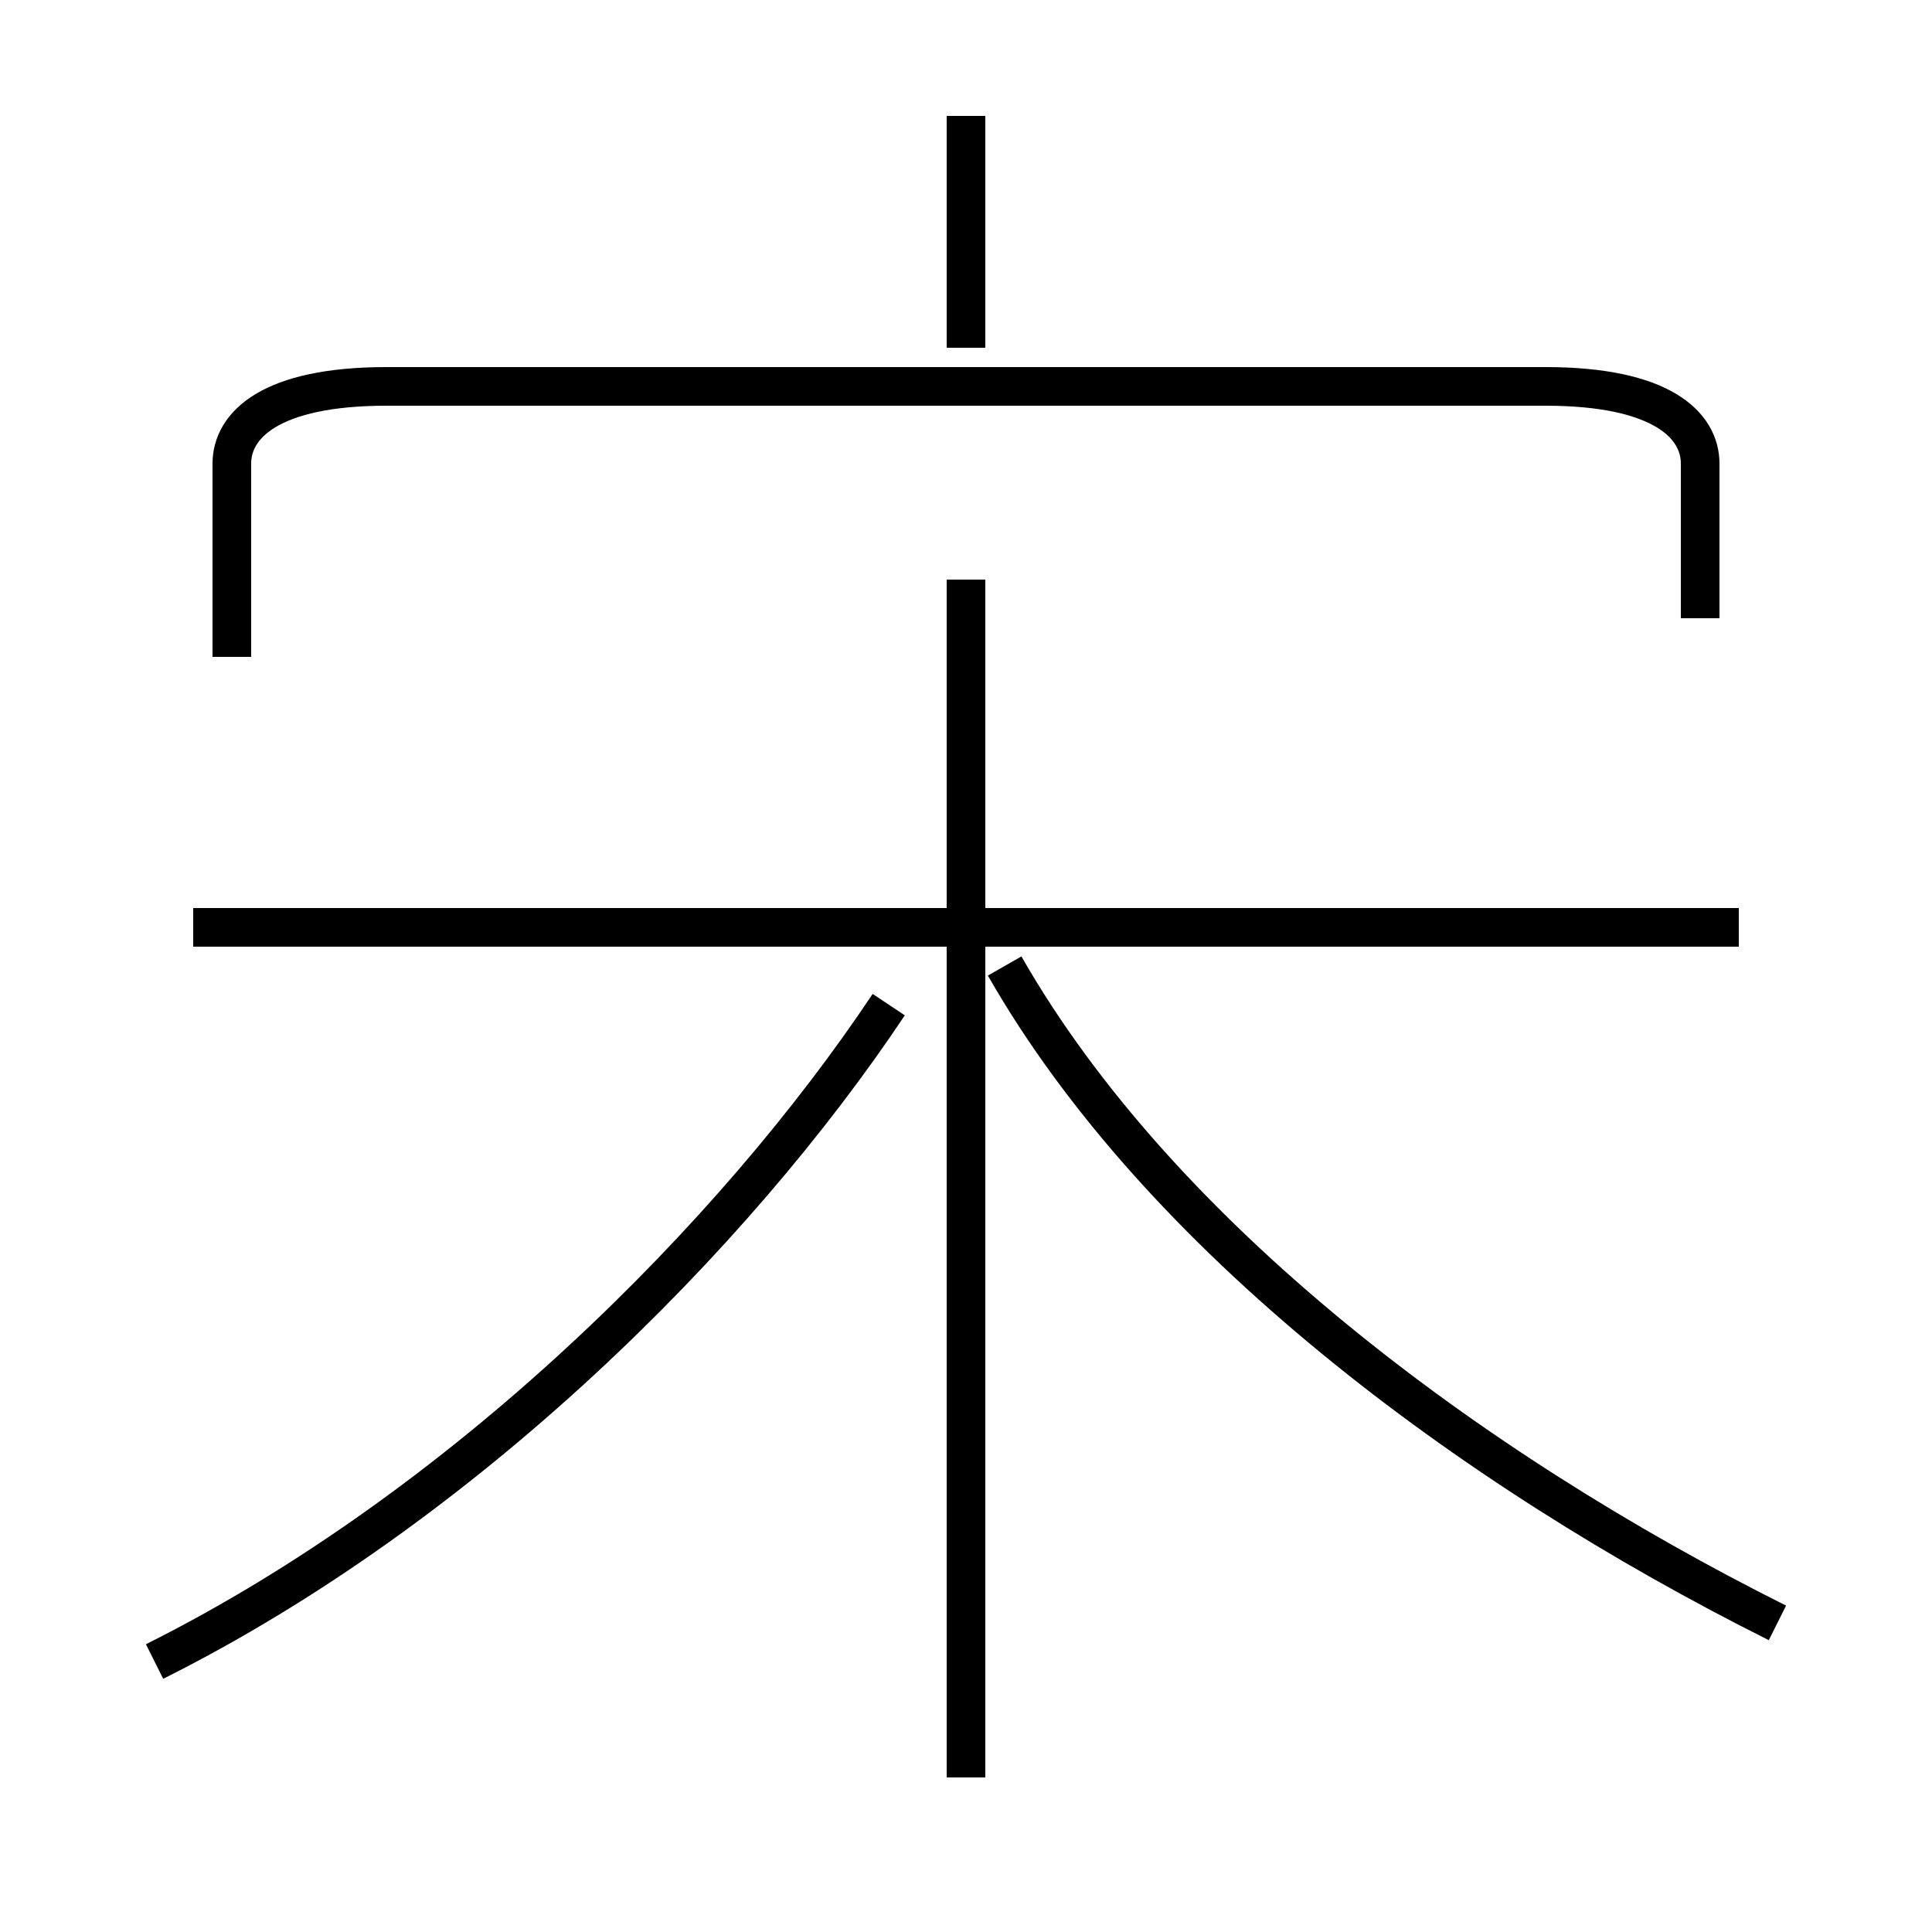 <?xml version='1.0' encoding='utf8'?>
<svg viewBox="0.0 -6.0 50.0 50.0" version="1.1" xmlns="http://www.w3.org/2000/svg">
<rect x="0.0" y="-6.0" width="50.0" height="50.0" fill="#808080" stroke="none"/>
<rect x="-1000" y="-1000" width="2000" height="2000" stroke="white" fill="white"/>
<g style="fill:white;stroke:#000000;  stroke-width:1">
<path d="M 46 -2 C 38 -6 30 -12 26 -19 M 4 -1 C 12 -5 19 -12 23 -18 M 25 2 L 25 -29 M 45 -20 L 5 -20 M 44 -28 L 44 -32 C 44 -33 43 -34 40 -34 L 10 -34 C 7 -34 6 -33 6 -32 L 6 -27 M 25 -35 L 25 -41" transform="translate(0.0 38.0)" />
</g>
</svg>